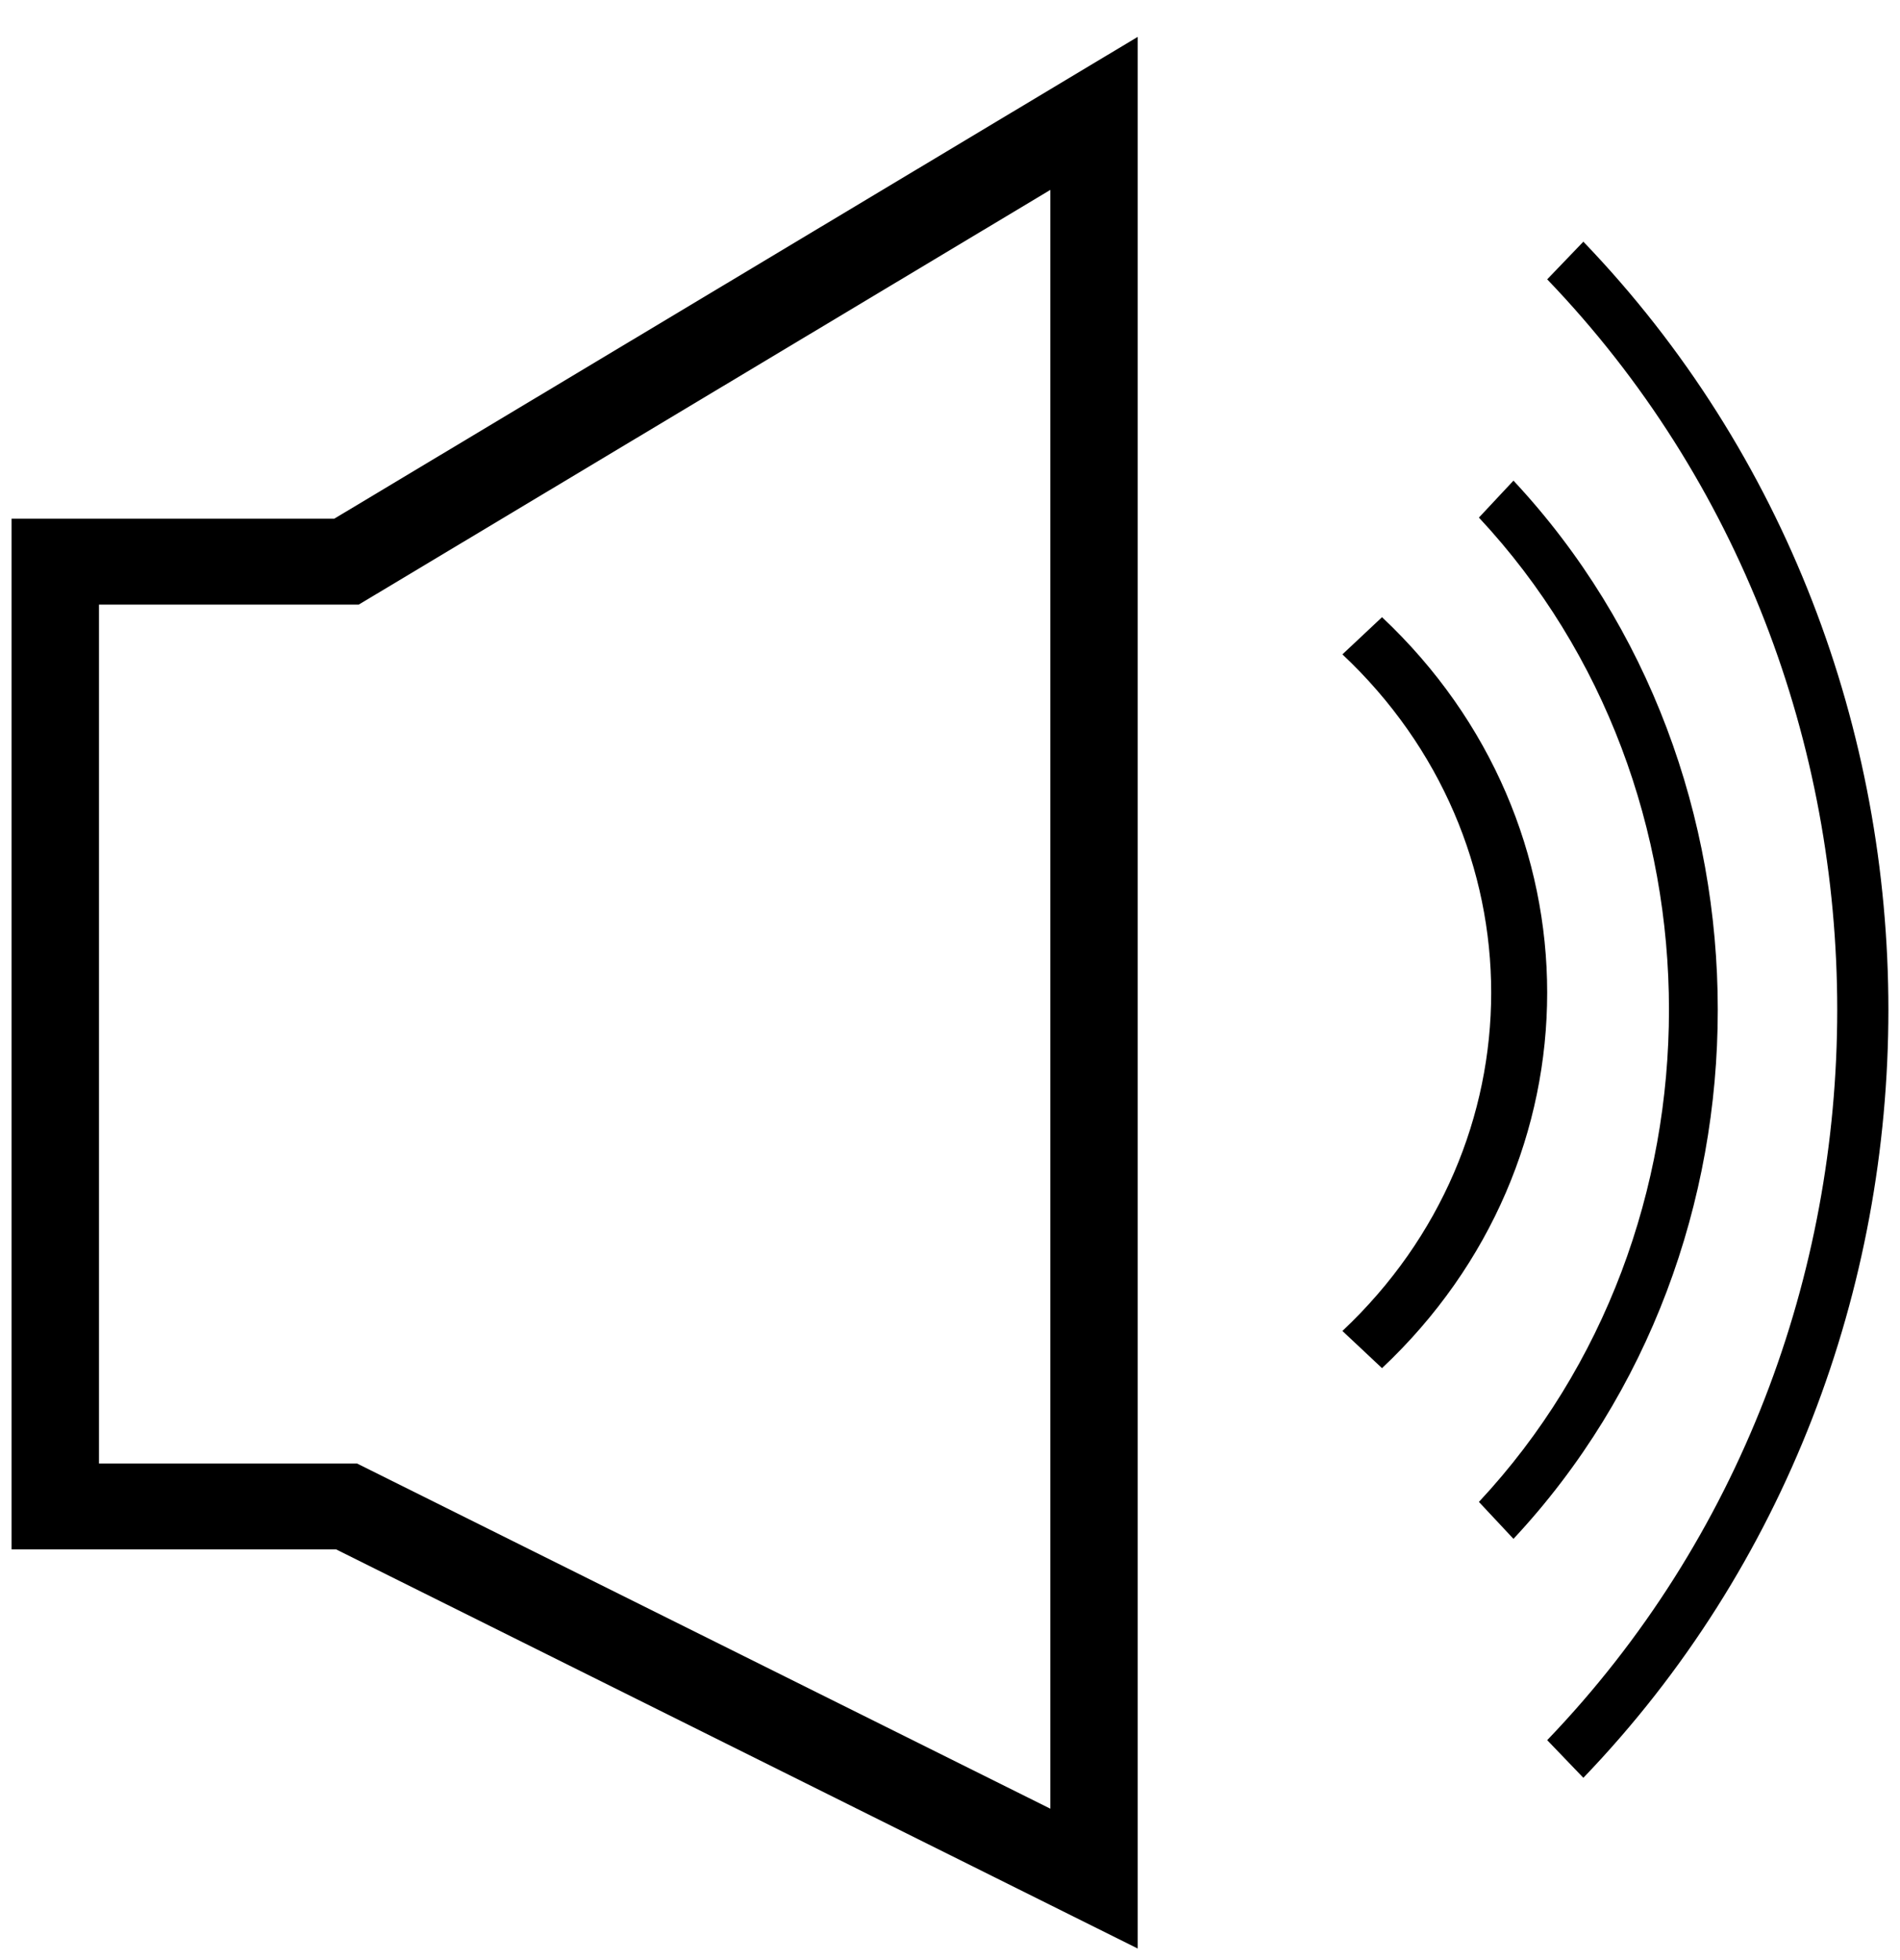 <svg width="32" height="33" viewBox="0 0 32 33" fill="none" xmlns="http://www.w3.org/2000/svg">
<path d="M19.161 32.805L5.66 26.085H0.195V8.733H5.629L19.161 0.621V32.805ZM1.667 24.639H6.012L17.69 30.451V3.197L6.042 10.179H1.667V24.639Z" fill="black"/>
<path d="M23.276 23.034L22.609 22.408C25.95 19.267 25.95 14.157 22.609 11.017L23.276 10.391C26.985 13.876 26.985 19.548 23.276 23.034Z" fill="black"/>
<path d="M25.49 25.908L24.908 25.286C29.176 20.717 29.176 13.283 24.908 8.714L25.49 8.092C30.078 13.004 30.078 20.997 25.49 25.908Z" fill="black"/>
<path d="M26.667 29.931L26.058 29.297C32.571 22.515 32.571 11.483 26.058 4.703L26.667 4.069C33.517 11.199 33.517 22.801 26.667 29.931Z" fill="black"/>
</svg>
